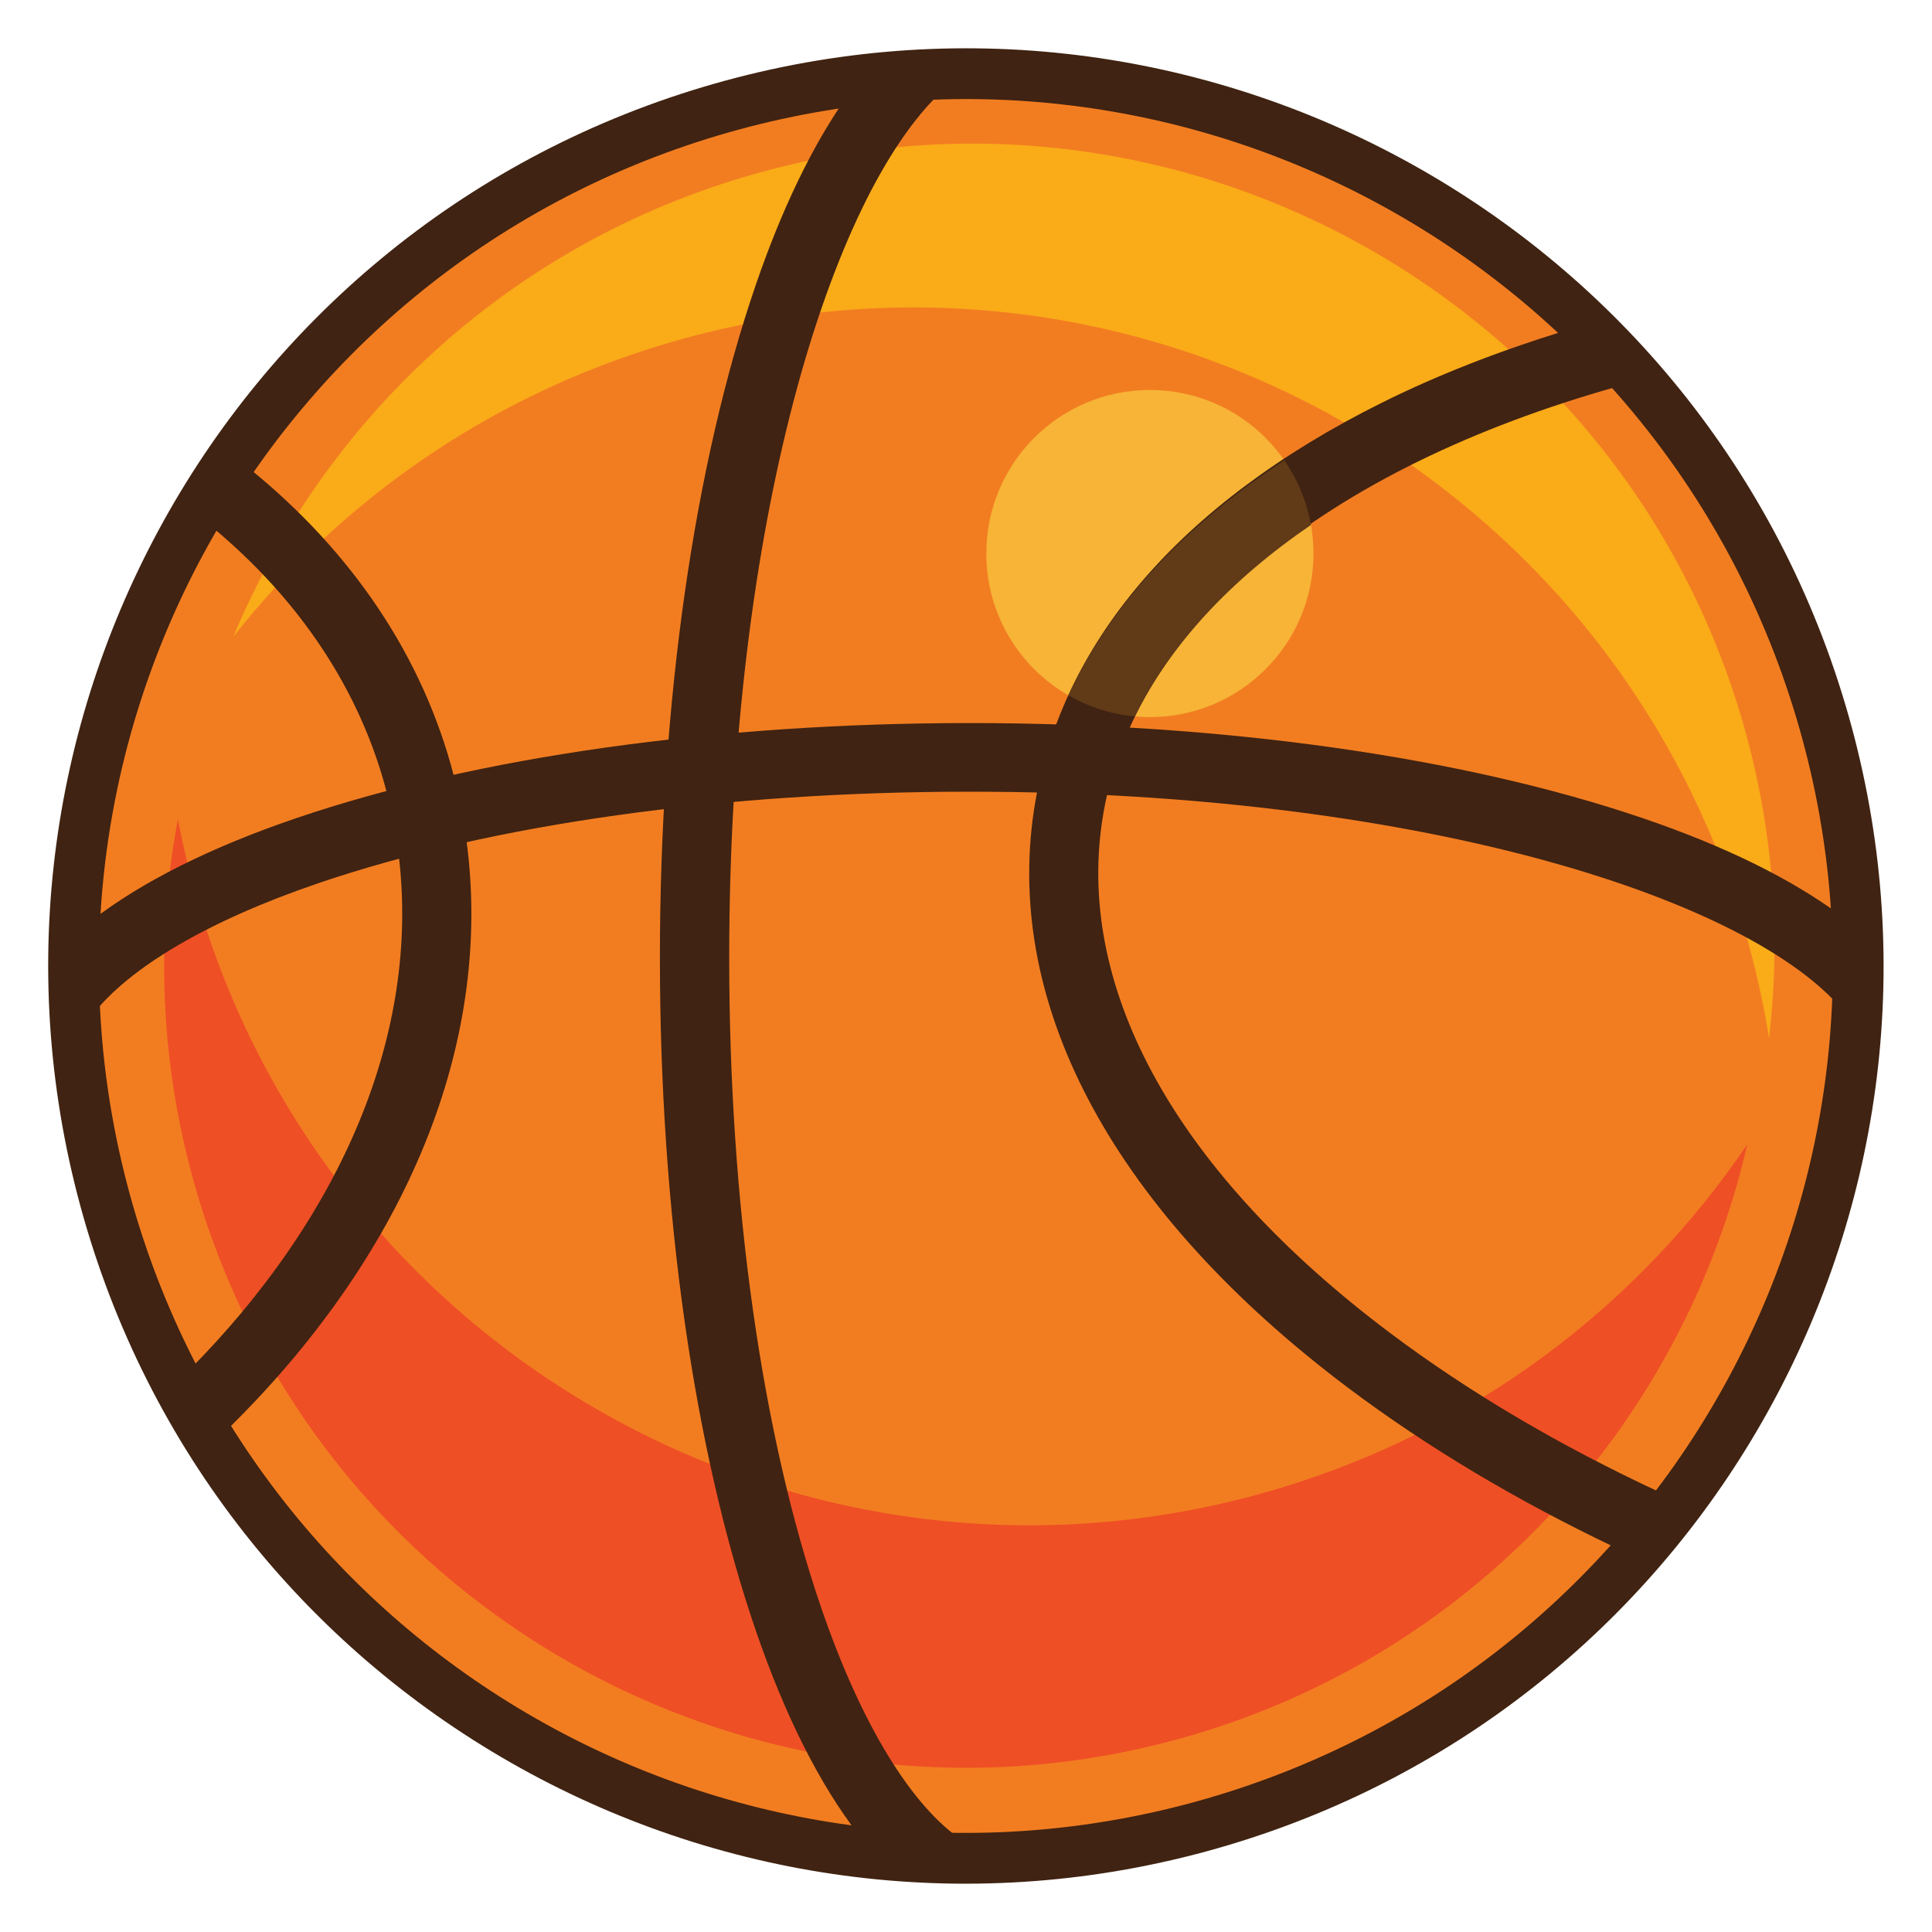 <?xml version="1.0" encoding="utf-8"?>
<!-- Generator: Adobe Illustrator 16.0.0, SVG Export Plug-In . SVG Version: 6.00 Build 0)  -->
<!DOCTYPE svg PUBLIC "-//W3C//DTD SVG 1.1//EN" "http://www.w3.org/Graphics/SVG/1.1/DTD/svg11.dtd">
<svg version="1.1" id="Layer_1" xmlns="http://www.w3.org/2000/svg" xmlns:xlink="http://www.w3.org/1999/xlink" x="0px" y="0px"
	 width="200px" height="200px" viewBox="0 0 200 200" enable-background="new 0 0 200 200" xml:space="preserve">
<g>
	<path fill="#402312" d="M8.996,127.216C-6.033,76.964,22.521,24.04,72.774,9.007C123.025-6.022,175.949,22.53,190.982,72.783
		c15.029,50.255-13.524,103.177-63.775,118.208C76.953,206.024,24.029,177.469,8.996,127.216"/>
	<path fill="#F27D21" d="M14.032,125.709C-0.172,78.238,26.809,28.242,74.28,14.042c47.474-14.199,97.467,12.774,111.669,60.247
		c14.198,47.475-12.776,97.468-60.248,111.667C78.225,200.156,28.234,173.183,14.032,125.709"/>
	<path fill="#F7B436" d="M102.102,57.302c0-9.353,7.582-16.934,16.937-16.934c9.349,0,16.931,7.581,16.931,16.934
		c0,9.351-7.582,16.932-16.931,16.932C109.684,74.233,102.102,66.652,102.102,57.302"/>
	<path fill="#EF4F25" d="M132.298,154.111c-47.475,14.201-97.471-12.772-111.67-60.245c-0.903-3.018-1.635-6.047-2.212-9.077
		c-2.369,12.588-1.853,25.902,2.064,38.994c13.112,43.841,59.449,68.842,103.292,55.729c29.622-8.861,50.638-32.888,57.111-61.063
		C169.695,135,152.934,147.937,132.298,154.111"/>
	<path fill="#FAAB18" d="M68.812,35.612c47.474-14.199,97.47,12.772,111.67,60.245c1.151,3.857,2.027,7.726,2.647,11.595
		c1.285-10.891,0.418-22.208-2.918-33.366C167.099,30.245,120.762,5.244,76.919,18.357c-24.752,7.404-43.495,25.396-52.765,47.549
		C35.184,51.937,50.465,41.1,68.812,35.612"/>
	<path fill="#402312" d="M85.023,166.471c-6.15-17.929-9.536-41.844-9.536-67.331c0-45.078,10.504-78.943,22.012-89.678
		c-3.336,0.097-6.688,0.371-10.046,0.842c-3.422,4.931-6.531,11.361-9.213,19.18c-6.399,18.657-9.927,43.396-9.927,69.656
		c0,26.258,3.527,50.997,9.927,69.657c3.044,8.871,6.636,15.958,10.611,21.089c3.579,0.444,7.197,0.676,10.845,0.688
		C94.402,187.039,89.174,178.572,85.023,166.471"/>
	<path fill="#402312" d="M33.027,91.404c17.929-6.093,41.846-9.448,67.335-9.448c45.687,0,79.86,10.689,90.106,22.271
		c0.15-3.166,0.135-6.356-0.059-9.559c-5.068-3.73-11.914-7.105-20.387-9.984c-18.66-6.341-43.4-9.833-69.661-9.833
		s-51.004,3.492-69.661,9.833c-8.918,3.03-16.027,6.609-21.164,10.573c-0.172,3.25-0.172,6.524,0.021,9.815
		C13.408,100.127,21.593,95.289,33.027,91.404"/>
	<path fill="#402312" d="M107.029,83.907c-3.072,20.466,8.491,41.697,32.559,59.783c8.172,6.141,17.475,11.679,27.643,16.52
		c1.641-1.835,3.201-3.736,4.683-5.692c-10.362-4.811-19.804-10.359-28.03-16.542c-21.871-16.432-32.451-35.259-29.788-53.007
		c3.048-20.312,23.274-36.504,53.349-44.956c-1.782-1.996-3.641-3.908-5.579-5.732c-6.78,2.092-13.118,4.566-18.863,7.43
		C122.04,52.158,109.604,66.749,107.029,83.907"/>
	<path fill="#402312" d="M30.532,140.414c15.727-18.868,21.573-40.193,16.461-60.048c-3.217-12.483-10.646-23.32-21.14-31.829
		c-1.367,1.968-2.648,3.989-3.855,6.06c8.98,7.472,15.312,16.834,18.07,27.553c4.525,17.568-0.811,36.632-15.025,53.689
		c-1.632,1.958-3.367,3.863-5.184,5.711c1.144,2.206,2.366,4.353,3.675,6.433C26.011,145.554,28.352,143.03,30.532,140.414"/>
	<path fill="#613A17" d="M110.602,71.981c2.056,1.186,4.385,1.951,6.867,2.179c3.692-7.458,9.929-14.14,18.239-19.817
		c-0.437-2.452-1.392-4.724-2.759-6.688C122.414,54.54,114.872,62.754,110.602,71.981"/>
</g>
</svg>
